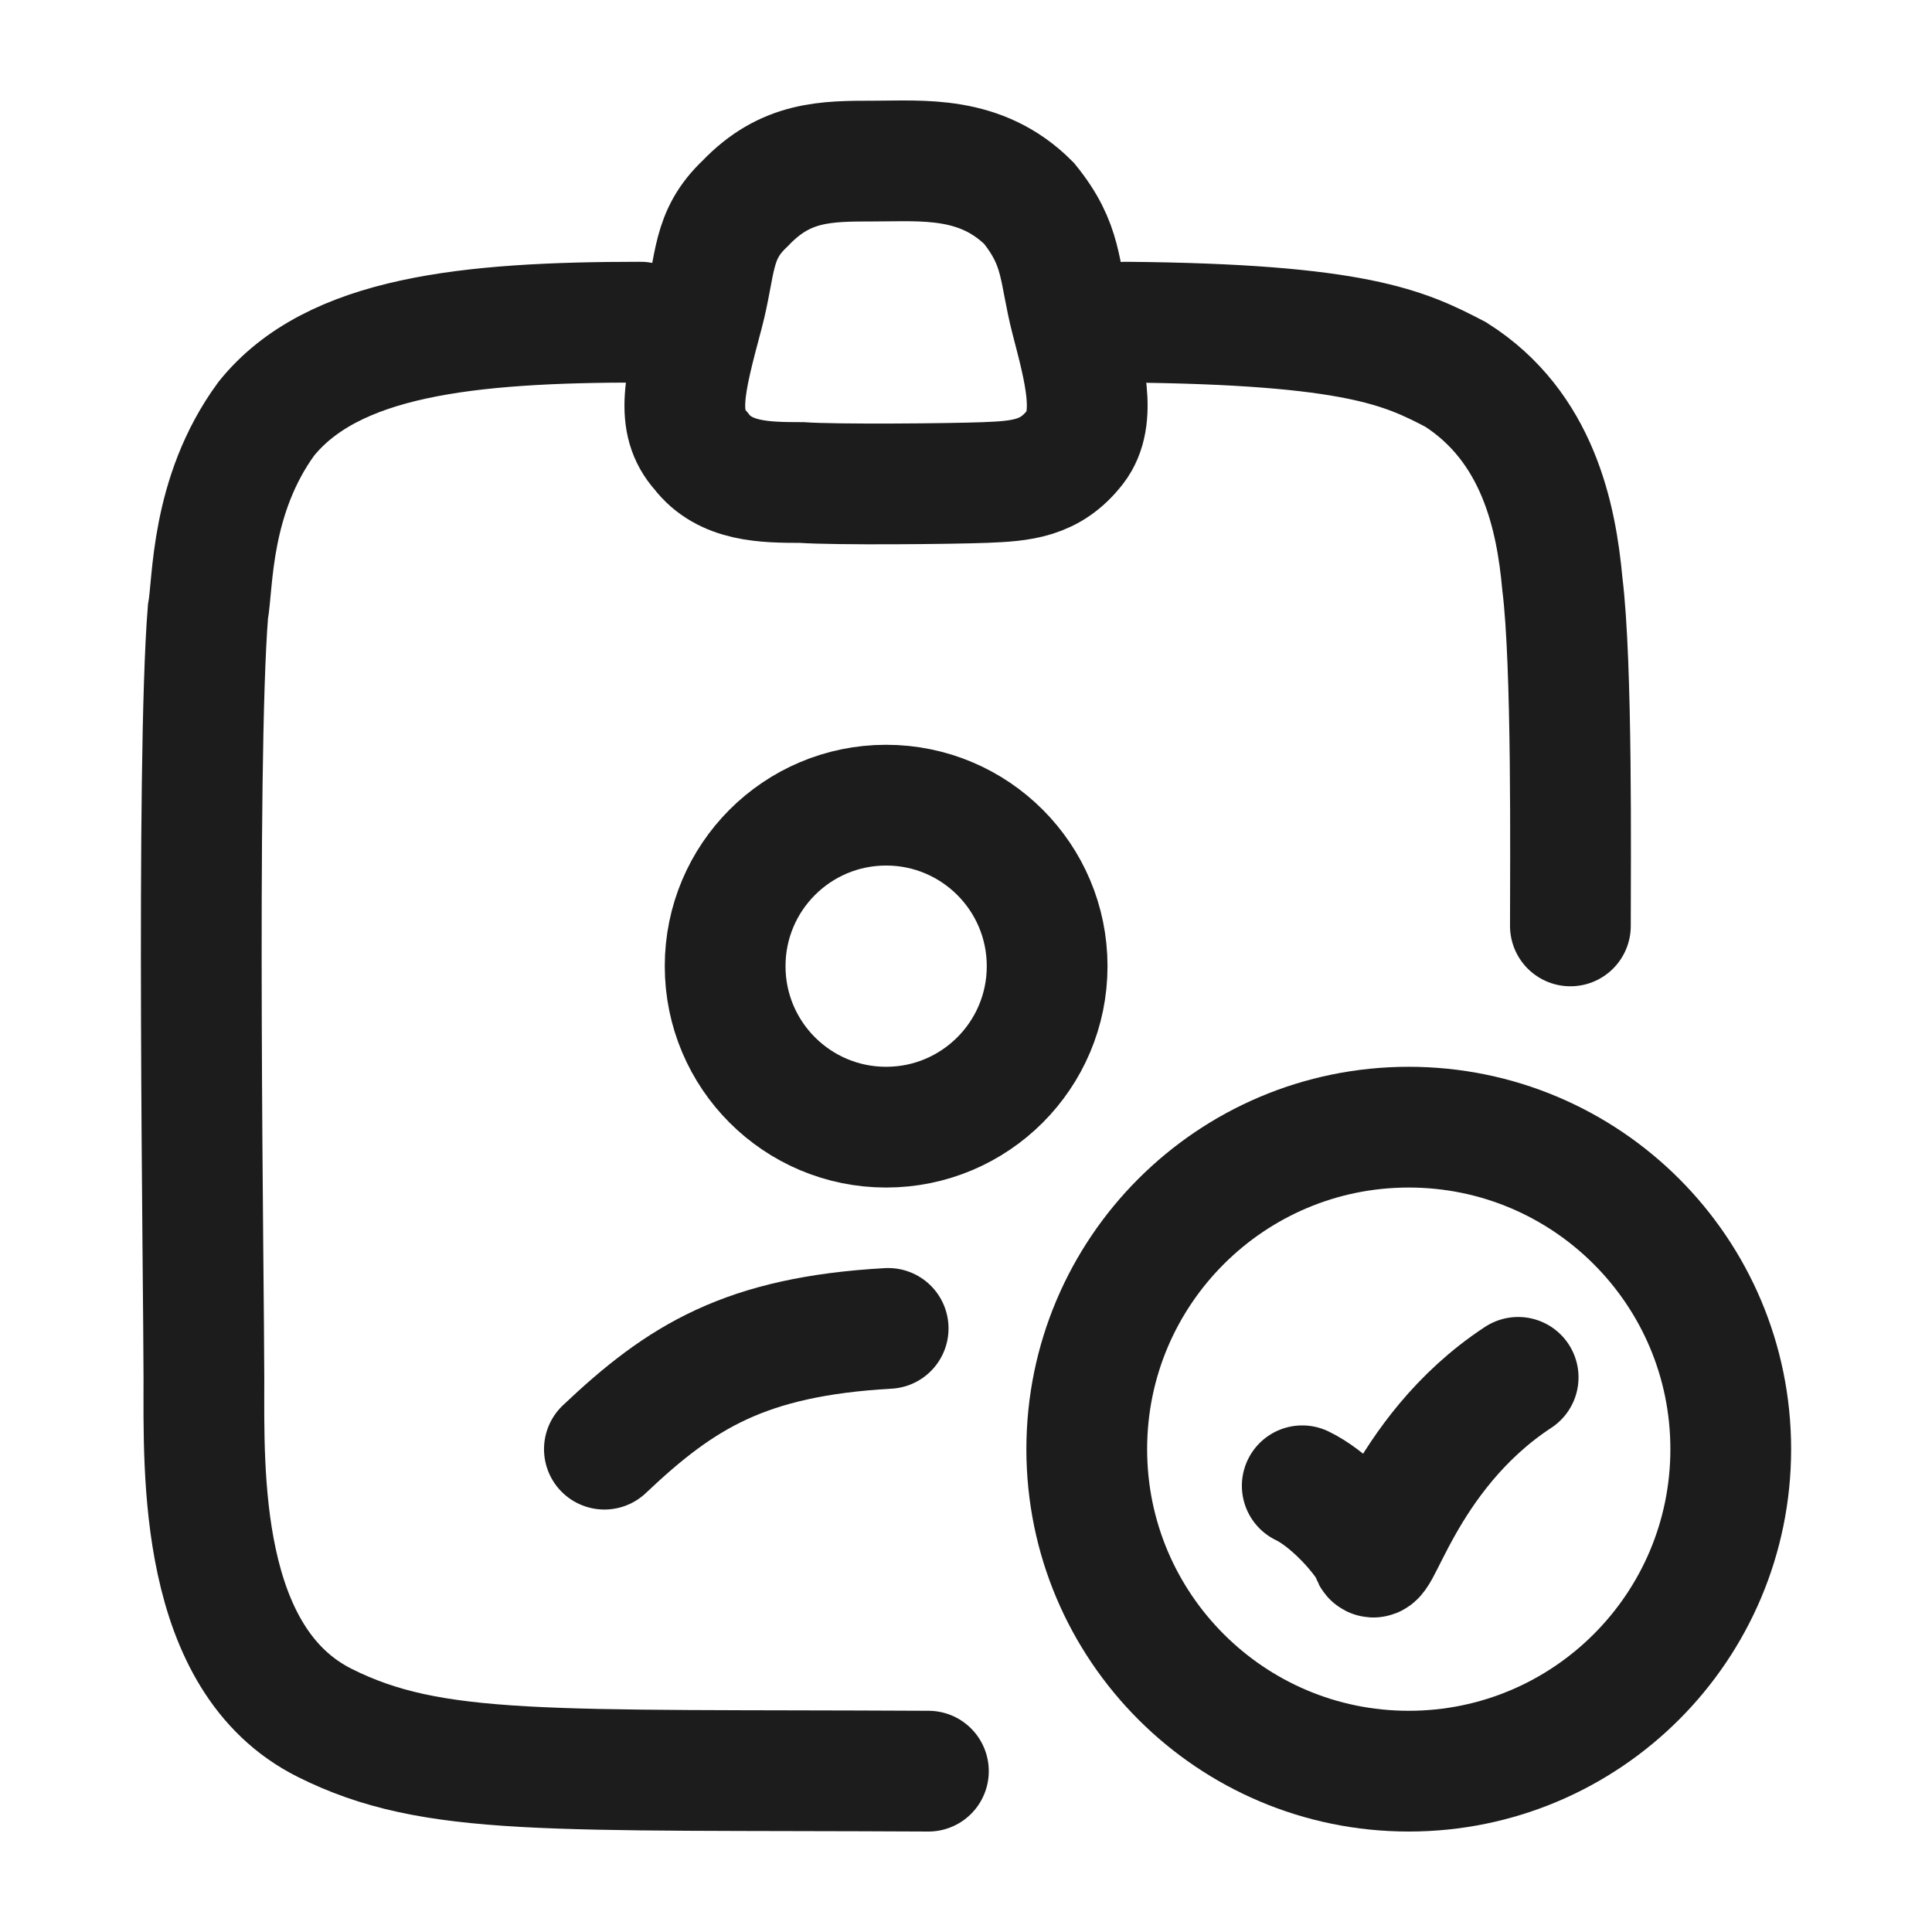 <svg width="24" height="24" viewBox="0 0 24 24" fill="none" xmlns="http://www.w3.org/2000/svg">
<path d="M16.177 18.457C16.478 18.601 16.85 18.974 17.031 19.275C17.091 19.695 17.392 18.072 18.859 17.11M21.5 18.002C21.5 20.211 19.709 22.002 17.5 22.002C15.291 22.002 13.5 20.211 13.5 18.002C13.5 15.793 15.291 14.002 17.5 14.002C19.709 14.002 21.5 15.793 21.5 18.002Z" stroke="#1B1C1B" stroke-width="1.5" stroke-linecap="round"/>
<path d="M11.008 14.002C12.112 14.002 13.008 13.107 13.008 12.002C13.008 10.897 12.112 10.002 11.008 10.002C9.903 10.002 9.008 10.897 9.008 12.002C9.008 13.107 9.903 14.002 11.008 14.002Z" stroke="#1B1C1B" stroke-width="1.5"/>
<path d="M7.508 18.002C8.458 17.102 9.258 16.602 11.033 16.502M19.508 11.502C19.508 10.702 19.533 8.252 19.408 7.252C19.333 6.427 19.108 5.302 18.083 4.652C17.458 4.327 16.858 4.027 13.983 4.002M7.958 4.002C5.808 4.002 4.133 4.177 3.308 5.202C2.608 6.159 2.649 7.252 2.583 7.602C2.433 9.477 2.533 16.027 2.533 17.127C2.533 18.277 2.458 20.614 4.033 21.402C5.383 22.077 6.783 21.977 11.533 22.002" stroke="#1B1C1B" stroke-width="1.5" stroke-linecap="round"/>
<path d="M10.858 2.001C10.258 2.001 9.758 2.001 9.258 2.526C8.833 2.926 8.899 3.279 8.733 3.901C8.499 4.776 8.382 5.238 8.708 5.601C9.006 5.991 9.507 5.993 9.95 5.994L9.958 5.994C10.383 6.024 11.811 6.01 12.233 5.994C12.685 5.976 13.05 5.951 13.358 5.551C13.633 5.194 13.47 4.599 13.308 3.976C13.148 3.362 13.208 3.051 12.783 2.526C12.183 1.926 11.458 2.001 10.858 2.001Z" stroke="#1B1C1B" stroke-width="1.5" stroke-linecap="round"/>
</svg>
